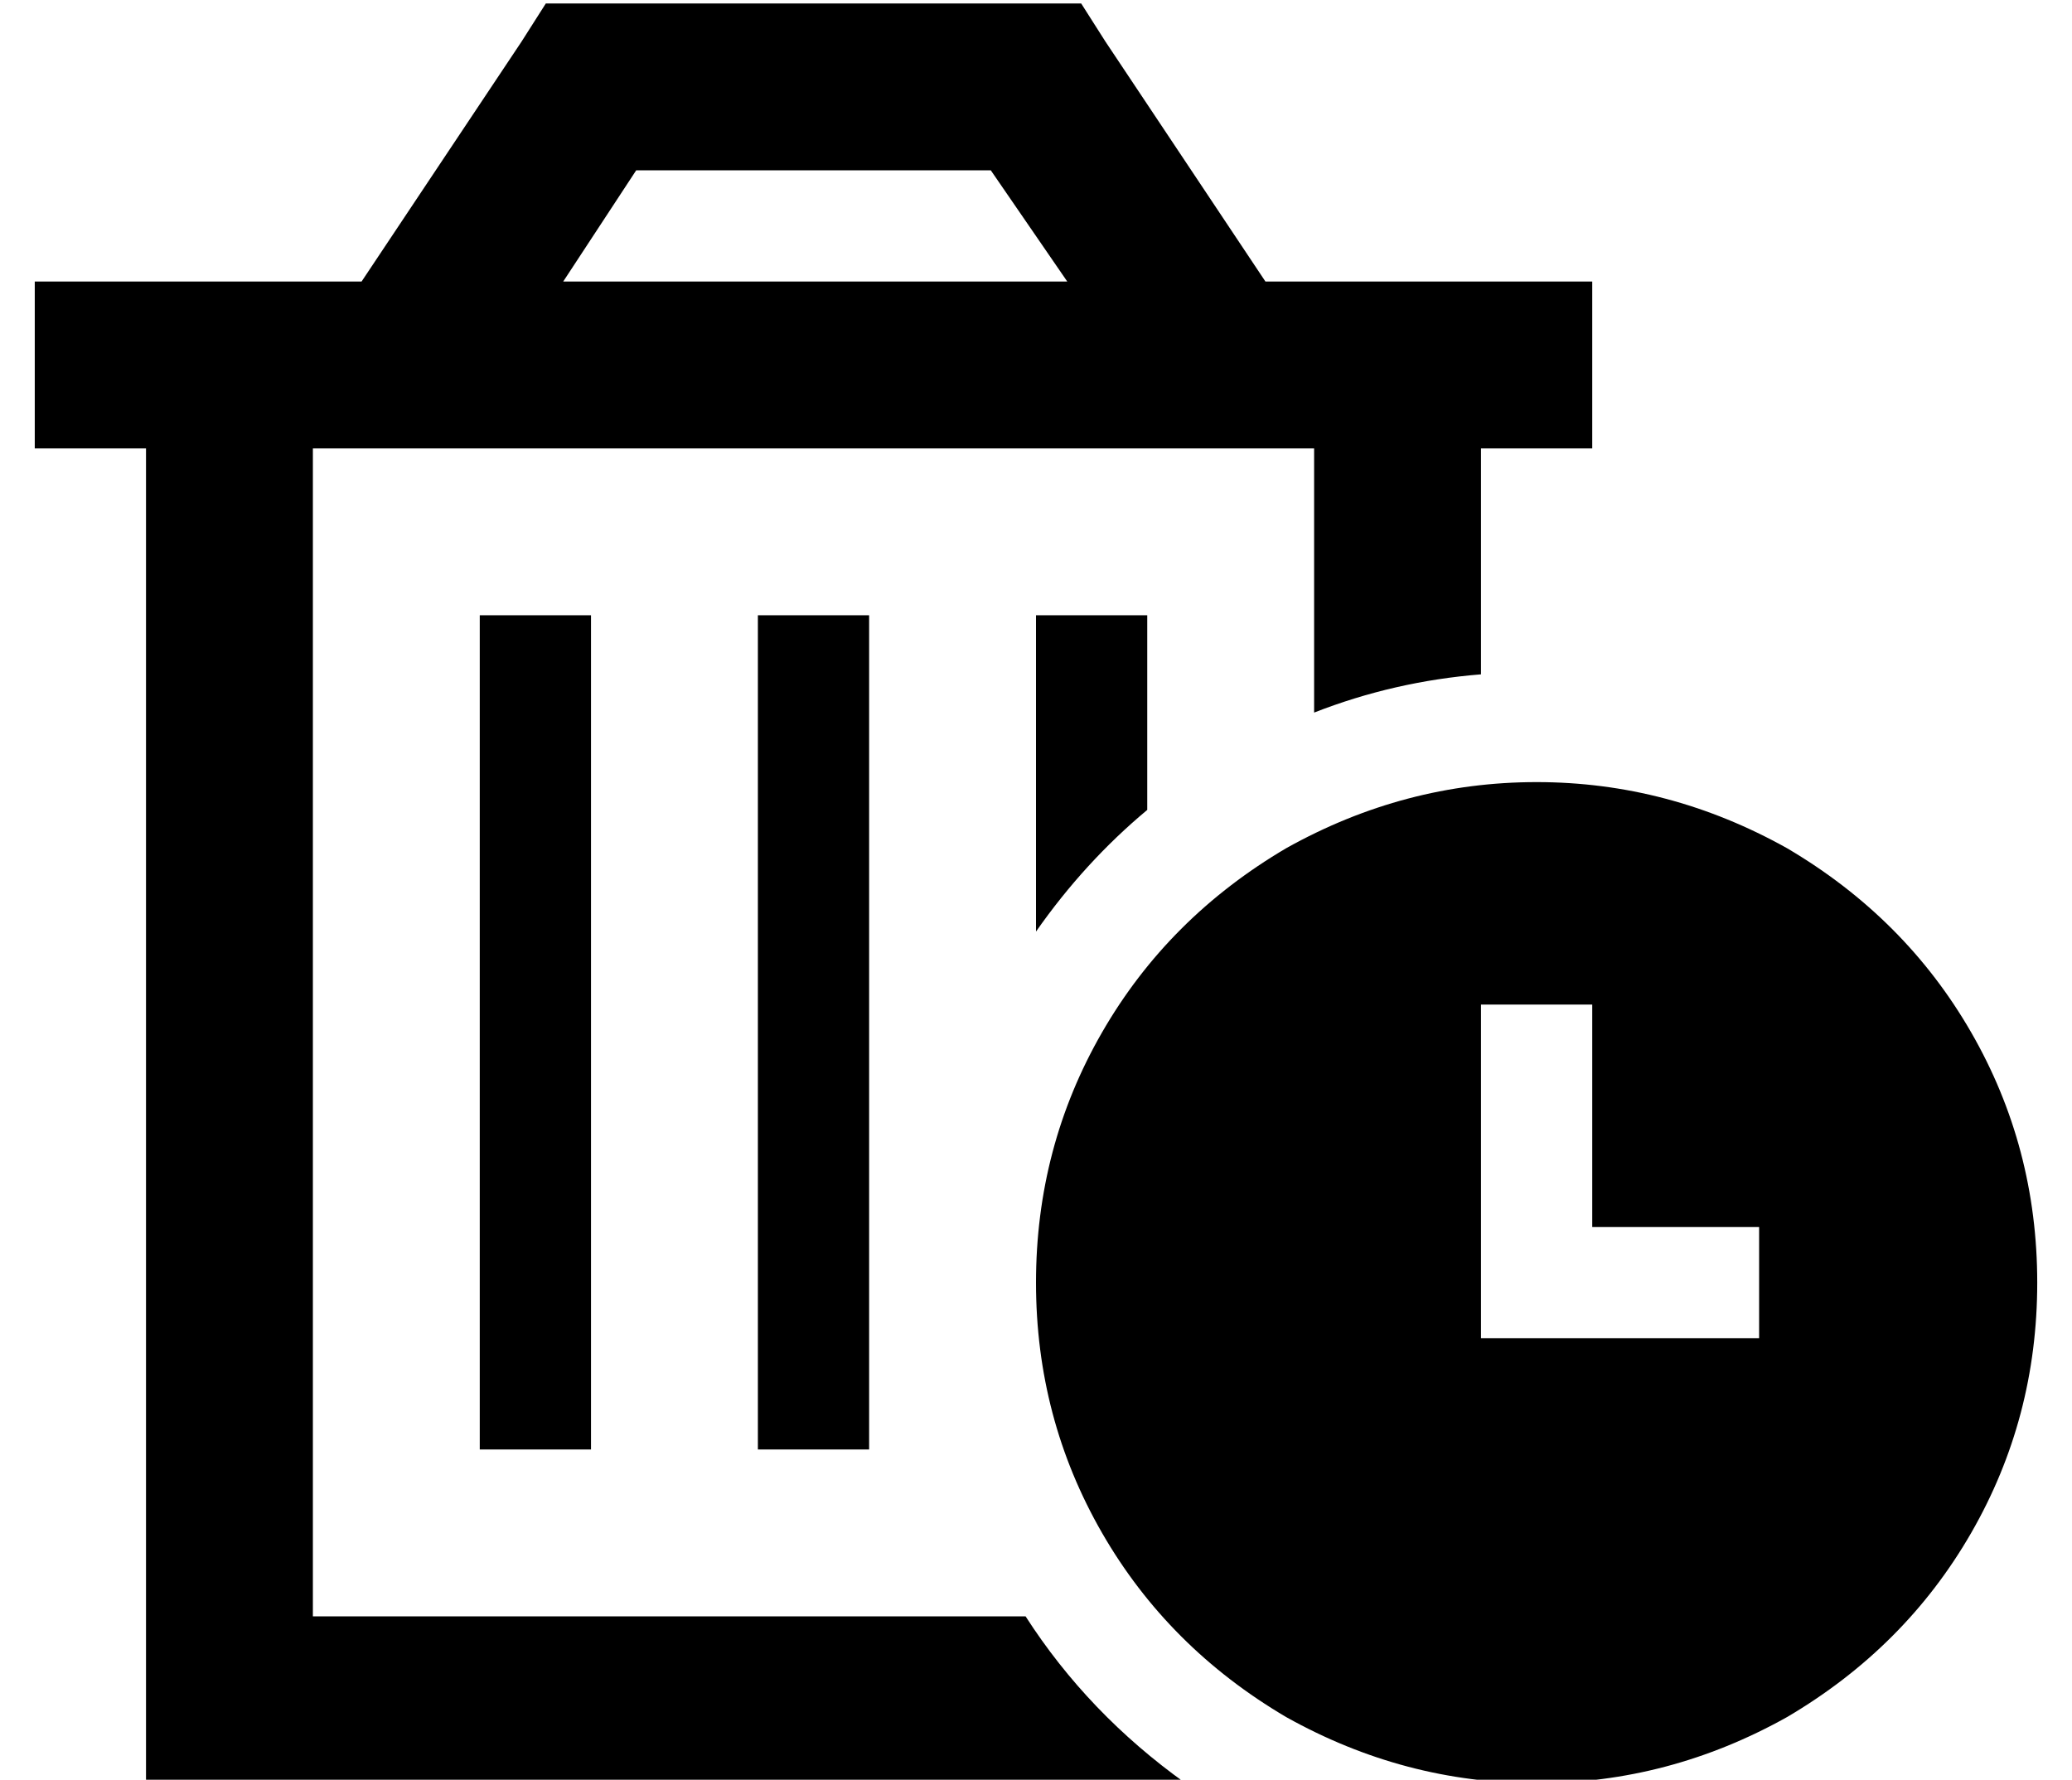 <?xml version="1.0" standalone="no"?>
<!DOCTYPE svg PUBLIC "-//W3C//DTD SVG 1.1//EN" "http://www.w3.org/Graphics/SVG/1.1/DTD/svg11.dtd" >
<svg xmlns="http://www.w3.org/2000/svg" xmlns:xlink="http://www.w3.org/1999/xlink" version="1.1" viewBox="-10 -40 596 512">
   <path fill="currentColor"
d="M160 -39h-13h13h-13l-7 11v0l-46 69v0h-14h-80v48v0h32v0v336v0v48v0h48h251q-28 -20 -46 -48h-205v0v-336v0h288v0v76v0q23 -9 48 -11v-65v0h32v0v-48v0h-32h-62l-46 -69v0l-7 -11v0h-13h-128zM288 228q14 -20 32 -35v-40v0v-16v0h-32v0v16v0v75v0zM297 41h-145h145
h-145l21 -32v0h102v0l22 32v0zM160 153v-16v16v-16h-32v0v16v0v208v0v16v0h32v0v-16v0v-208v0zM240 153v-16v16v-16h-32v0v16v0v208v0v16v0h32v0v-16v0v-208v0zM576 329q0 -39 -19 -72v0v0q-19 -33 -53 -53q-34 -19 -72 -19t-72 19q-34 20 -53 53t-19 72t19 72t53 53
q34 19 72 19t72 -19q34 -20 53 -53t19 -72v0zM448 249v16v-16v16v48v0h32h16v32v0h-16h-64v-16v0v-64v0v-16v0h32v0z" />
</svg>
